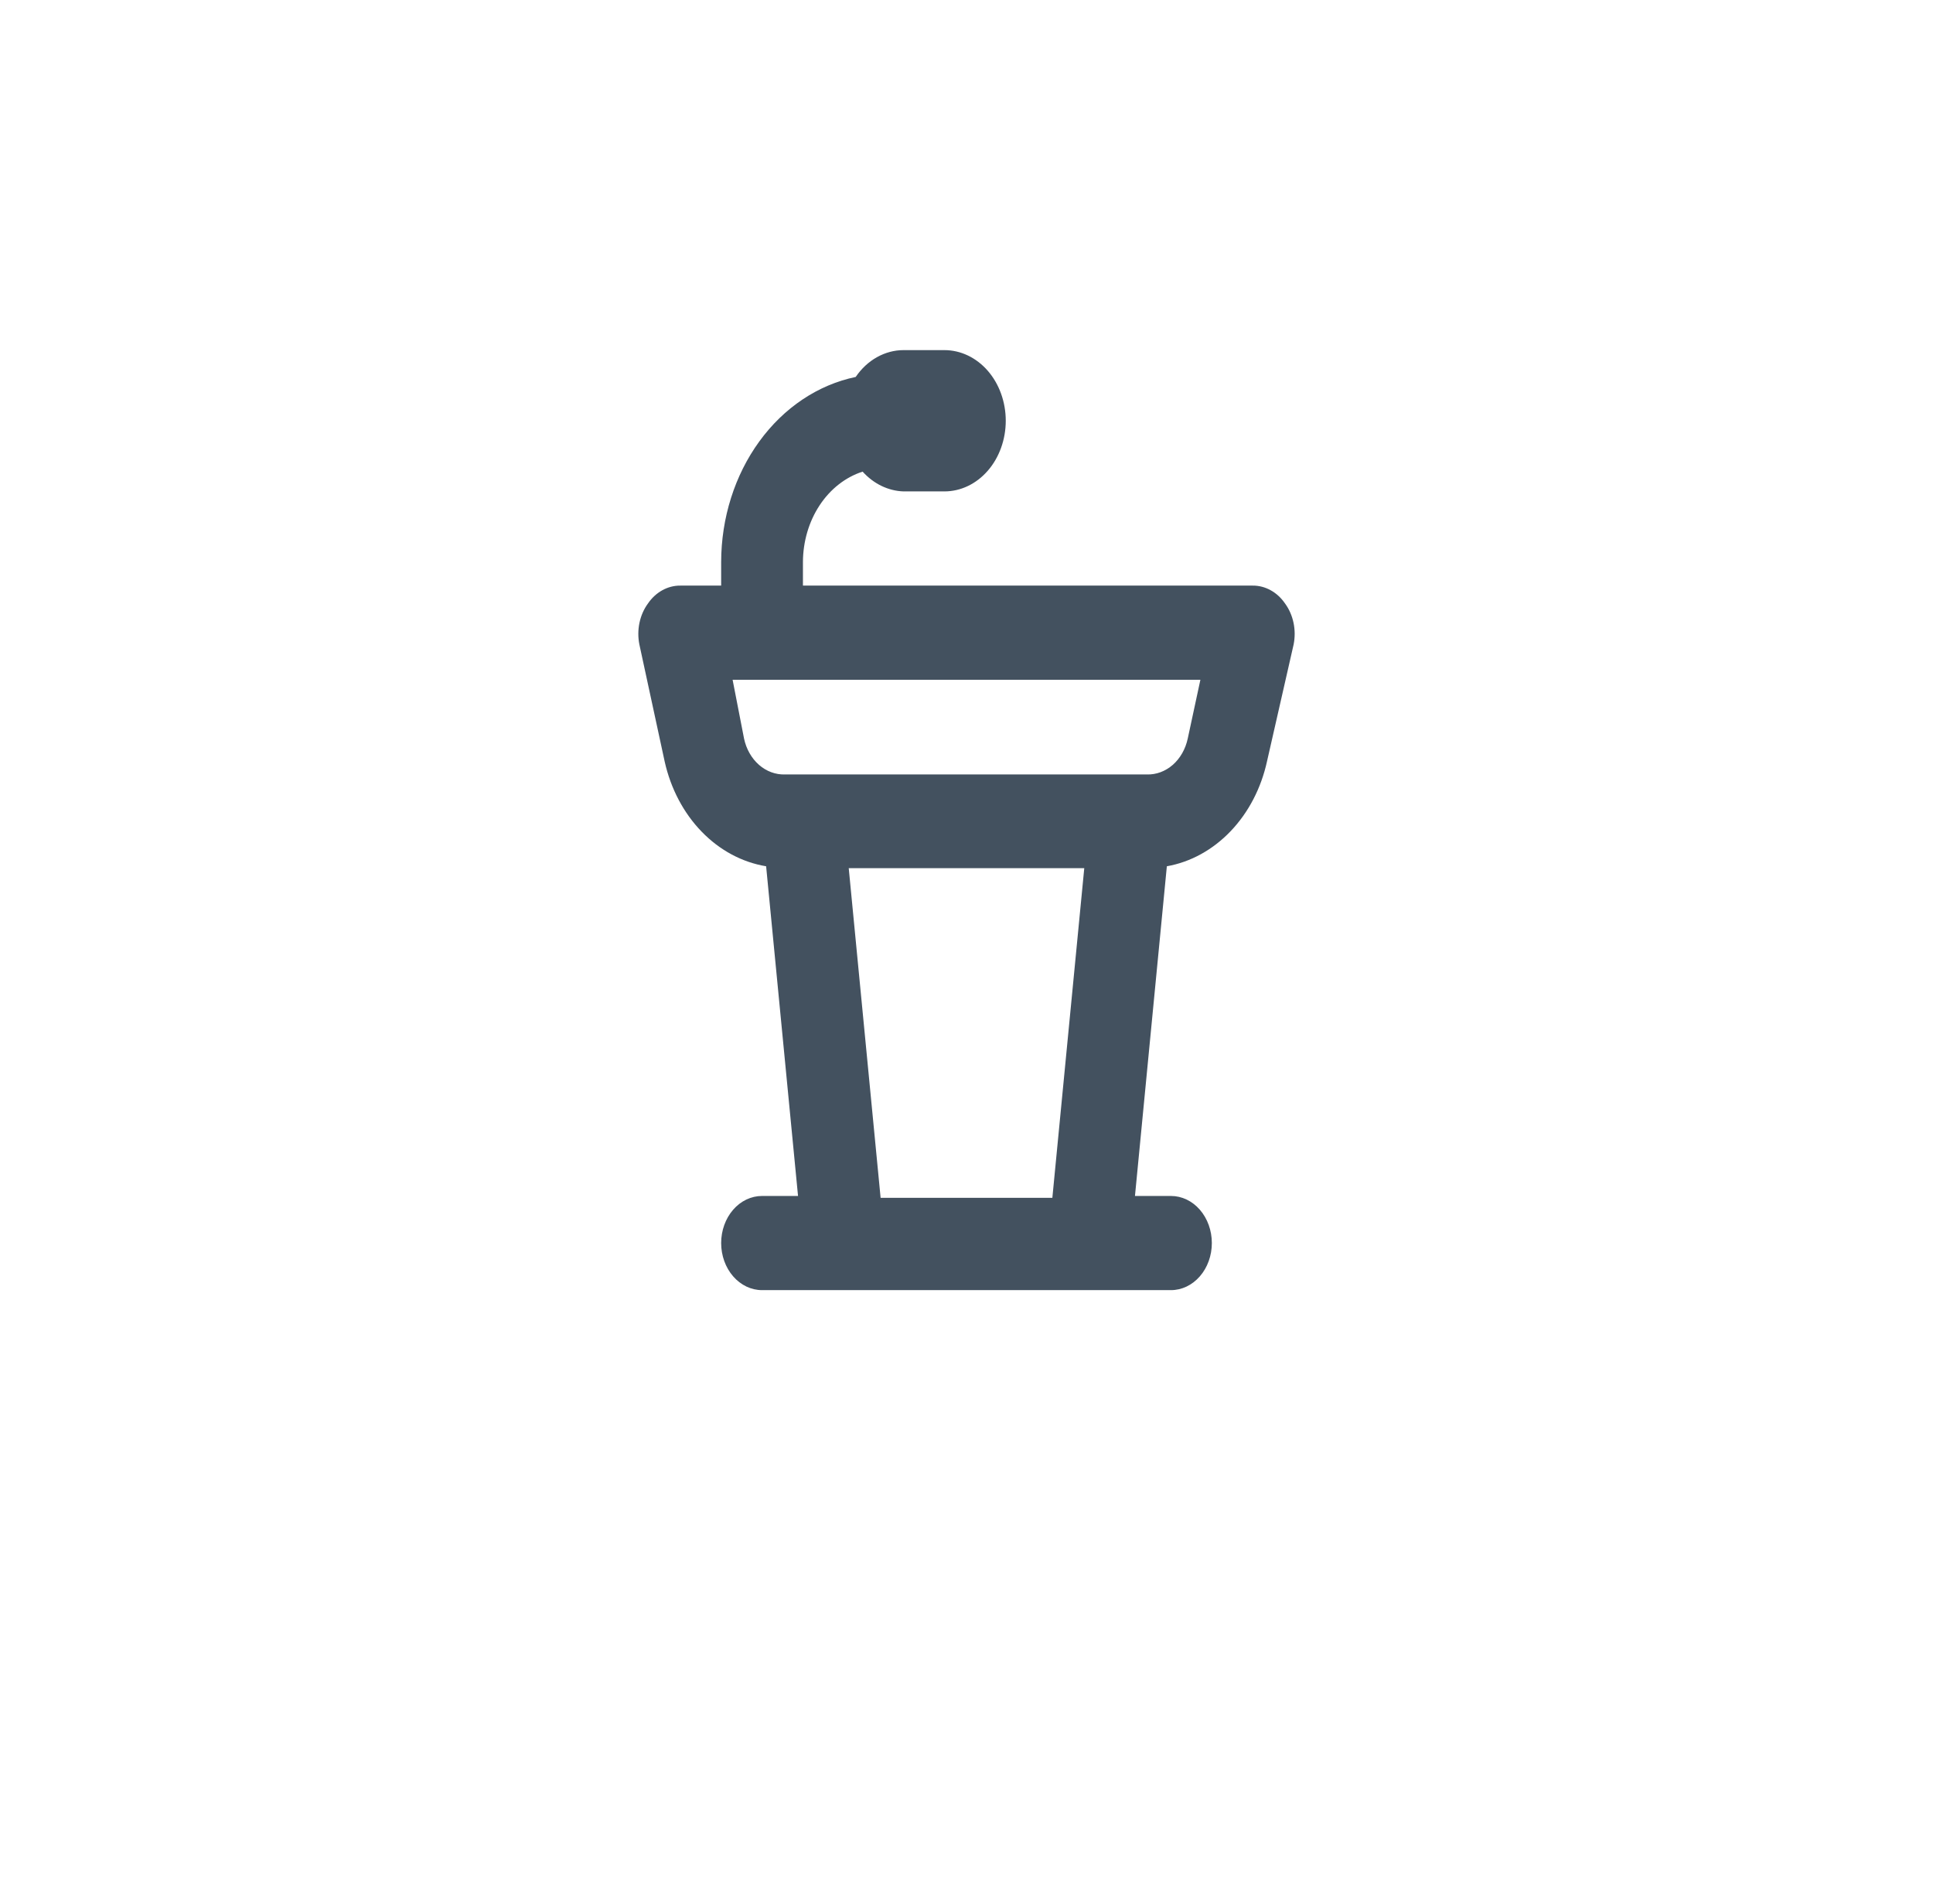 <svg width="65" height="64" viewBox="0 0 65 64" fill="none" xmlns="http://www.w3.org/2000/svg">
<g filter="url(#filter0_d_869_298)">
<ellipse cx="32.5" cy="28" rx="28.5" ry="28" fill="white"/>
</g>
<path d="M43.211 20.289C43.082 20.1 42.917 19.948 42.728 19.844C42.54 19.74 42.334 19.686 42.125 19.688H27V18.896C27.002 18.207 27.199 17.537 27.561 16.988C27.923 16.439 28.431 16.042 29.007 15.856C29.378 16.267 29.868 16.504 30.382 16.521H31.757C32.304 16.521 32.829 16.271 33.216 15.825C33.603 15.38 33.82 14.776 33.82 14.146C33.82 13.516 33.603 12.912 33.216 12.466C32.829 12.021 32.304 11.771 31.757 11.771H30.382C30.072 11.771 29.767 11.853 29.488 12.009C29.209 12.165 28.965 12.393 28.774 12.673C27.506 12.937 26.359 13.704 25.533 14.841C24.706 15.978 24.252 17.413 24.25 18.896V19.688H22.875C22.666 19.686 22.46 19.74 22.271 19.844C22.083 19.948 21.918 20.1 21.789 20.289C21.651 20.477 21.553 20.7 21.503 20.939C21.453 21.178 21.452 21.427 21.5 21.667L22.352 25.609C22.556 26.517 22.988 27.336 23.595 27.961C24.202 28.587 24.956 28.991 25.762 29.124L26.835 40.208H25.625C25.26 40.208 24.91 40.374 24.653 40.671C24.395 40.968 24.25 41.371 24.25 41.791C24.25 42.211 24.395 42.614 24.653 42.91C24.91 43.207 25.26 43.374 25.625 43.374H39.375C39.74 43.374 40.089 43.207 40.347 42.91C40.605 42.614 40.75 42.211 40.75 41.791C40.75 41.371 40.605 40.968 40.347 40.671C40.089 40.374 39.74 40.208 39.375 40.208H38.165L39.237 29.124C40.038 28.982 40.784 28.571 41.383 27.943C41.983 27.315 42.408 26.498 42.606 25.593L43.5 21.667C43.548 21.427 43.547 21.178 43.497 20.939C43.447 20.7 43.349 20.477 43.211 20.289V20.289ZM35.387 40.271H29.612L28.54 29.188H36.46L35.387 40.271ZM39.939 24.833C39.863 25.185 39.686 25.496 39.436 25.715C39.185 25.933 38.878 26.047 38.564 26.037H26.395C26.081 26.047 25.773 25.933 25.523 25.715C25.273 25.496 25.095 25.185 25.02 24.833L24.635 22.854H40.365L39.939 24.833Z" fill="#43515F"/>
<defs>
<filter id="filter0_d_869_298" x="0" y="0" width="65" height="64" filterUnits="userSpaceOnUse" color-interpolation-filters="sRGB">
<feFlood flood-opacity="0" result="BackgroundImageFix"/>
<feColorMatrix in="SourceAlpha" type="matrix" values="0 0 0 0 0 0 0 0 0 0 0 0 0 0 0 0 0 0 127 0" result="hardAlpha"/>
<feOffset dy="4"/>
<feGaussianBlur stdDeviation="2"/>
<feComposite in2="hardAlpha" operator="out"/>
<feColorMatrix type="matrix" values="0 0 0 0 0 0 0 0 0 0 0 0 0 0 0 0 0 0 0.25 0"/>
<feBlend mode="normal" in2="BackgroundImageFix" result="effect1_dropShadow_869_298"/>
<feBlend mode="normal" in="SourceGraphic" in2="effect1_dropShadow_869_298" result="shape"/>
</filter>
</defs>
</svg>
